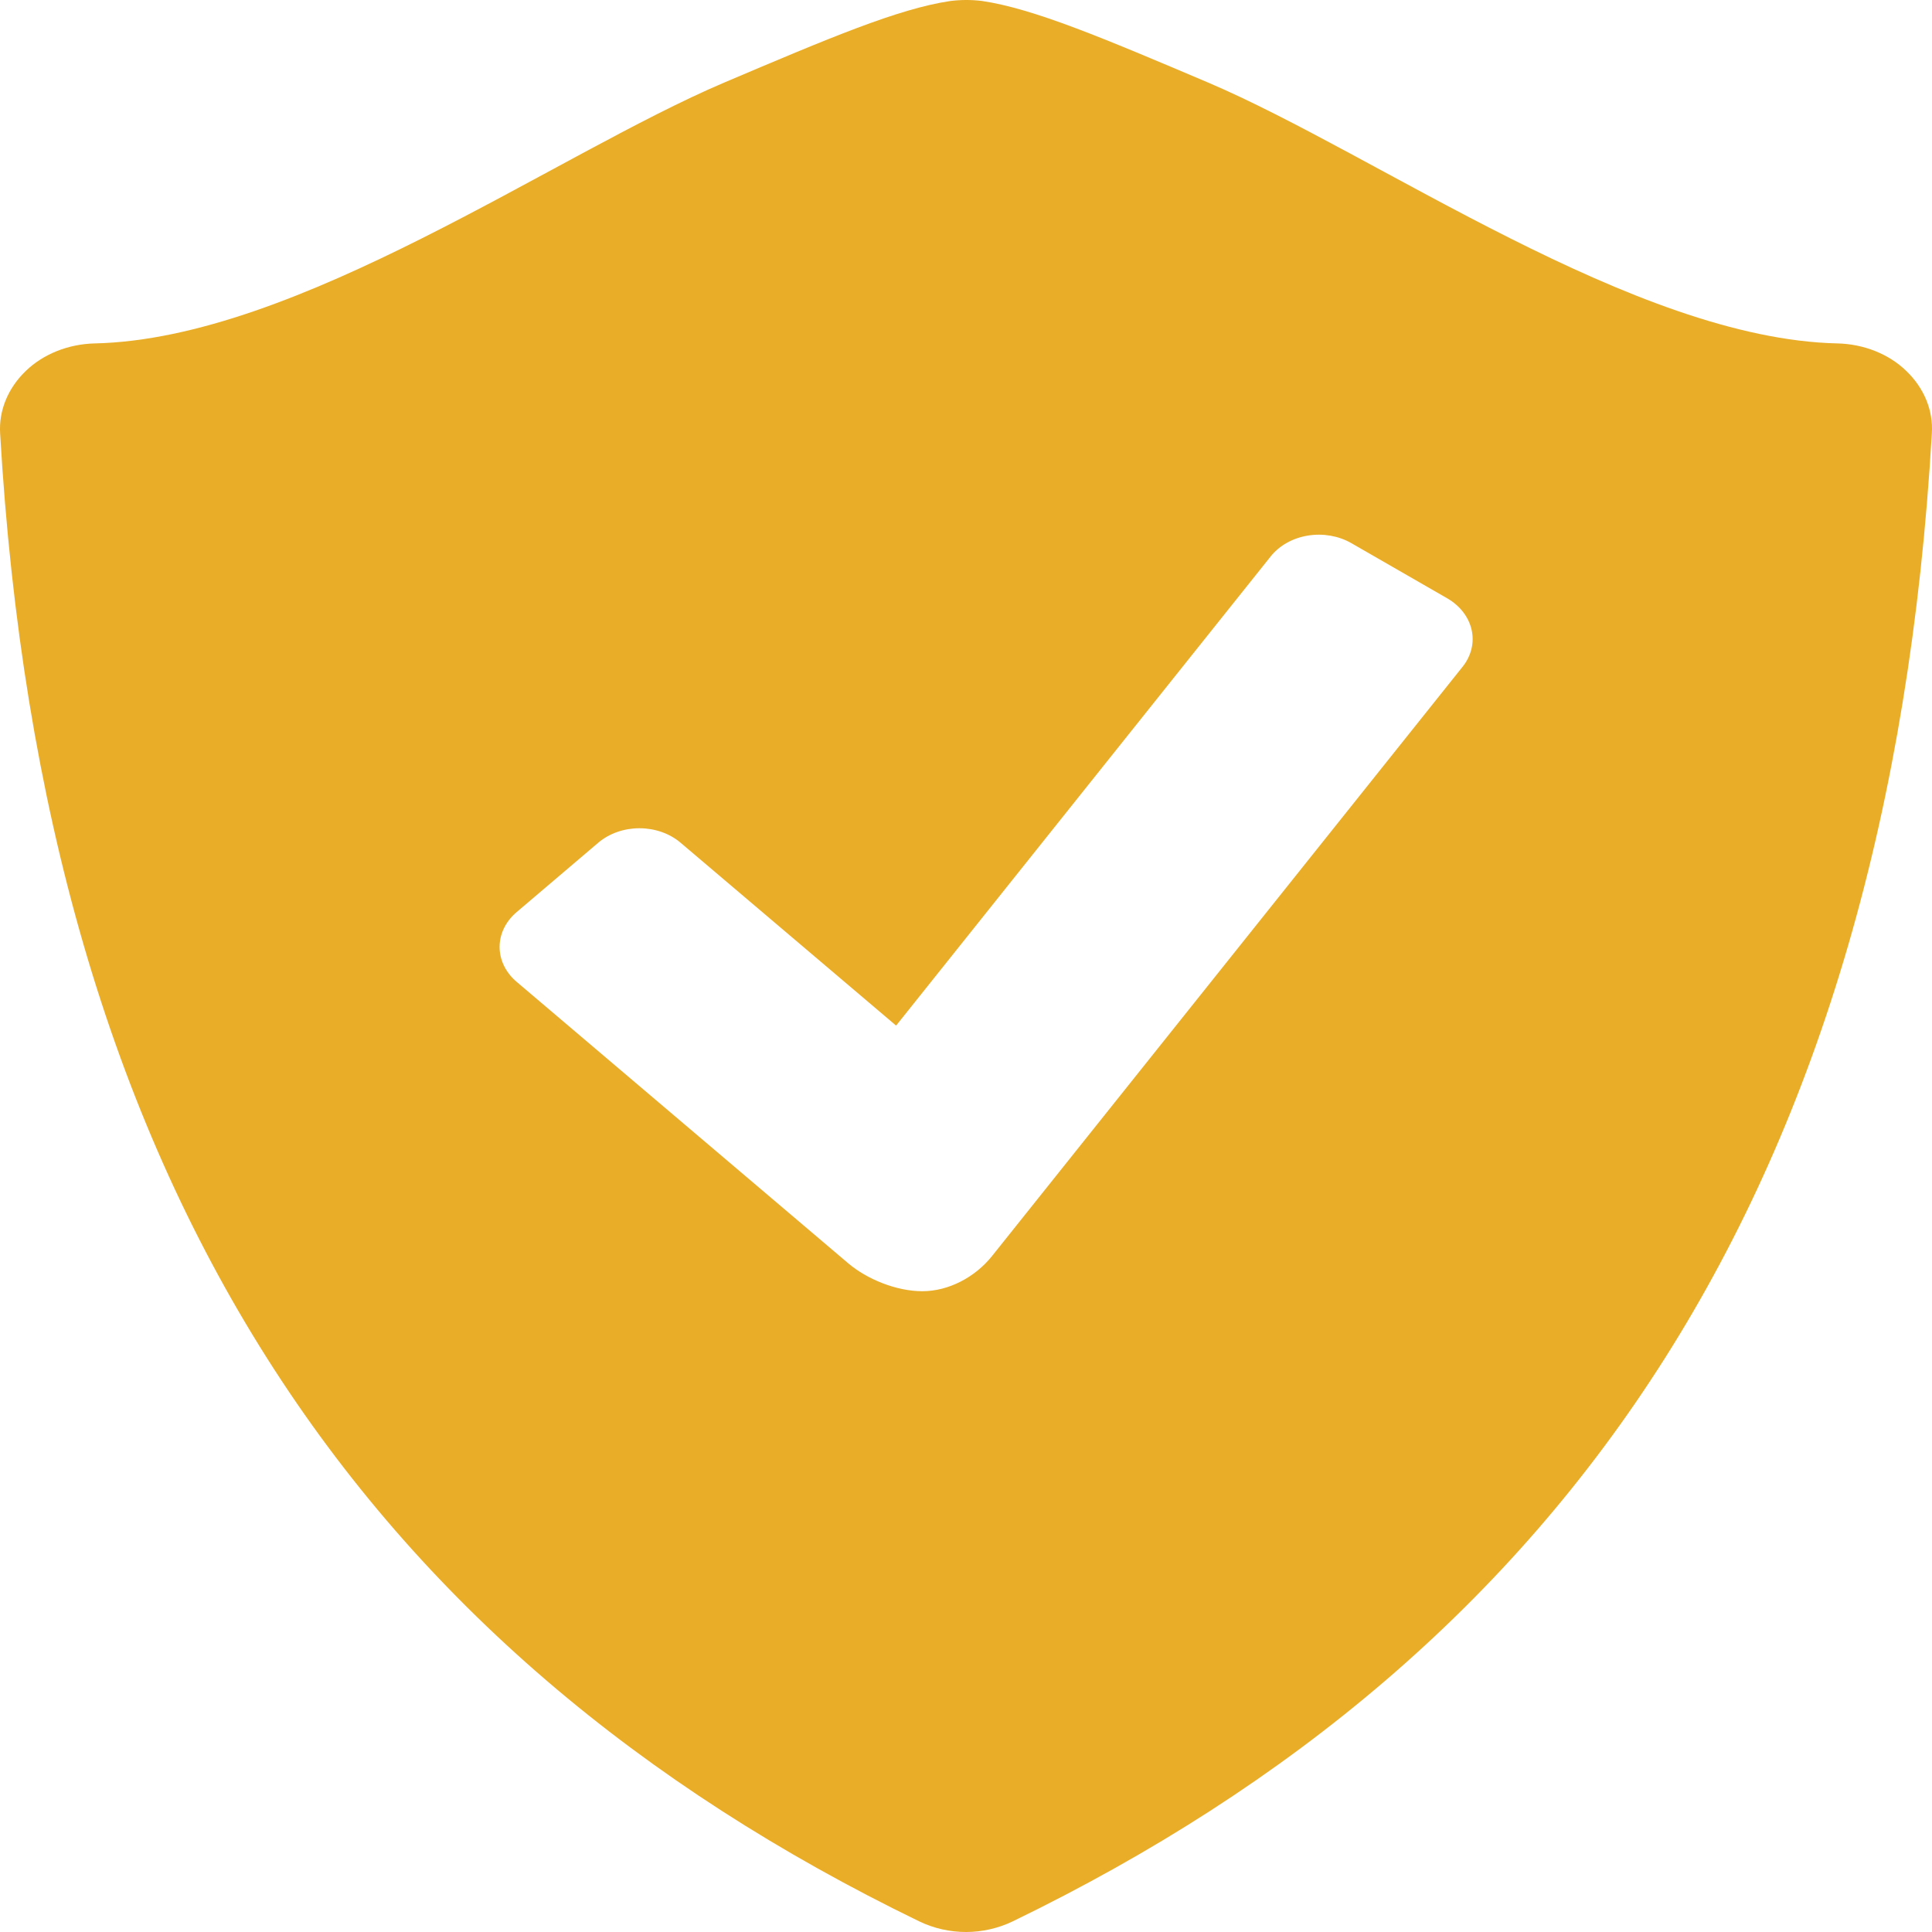 <svg width="73" height="73" viewBox="0 0 73 73" fill="none" xmlns="http://www.w3.org/2000/svg">
<path d="M72.025 14.013C71.7 13.698 71.302 13.443 70.855 13.265C70.408 13.086 69.923 12.988 69.429 12.976C61.762 12.806 52.06 5.848 45.645 3.118C41.683 1.437 39.067 0.328 37.103 0.036C36.704 -0.013 36.299 -0.012 35.9 0.039C33.936 0.331 31.32 1.44 27.361 3.121C20.946 5.848 11.244 12.806 3.577 12.976C3.083 12.988 2.597 13.087 2.15 13.265C1.703 13.444 1.304 13.698 0.978 14.013C0.301 14.663 -0.048 15.512 0.005 16.378C1.652 44.794 13.663 62.38 34.737 72.6C35.285 72.864 35.893 73 36.498 73C37.103 73 37.711 72.864 38.262 72.6C59.336 62.38 71.344 44.794 72.994 16.378C73.051 15.512 72.703 14.662 72.025 14.013ZM55.267 25.189L37.484 47.459C36.846 48.258 35.843 48.788 34.851 48.788C33.855 48.788 32.749 48.326 32.051 47.734L19.516 37.094C19.107 36.745 18.877 36.273 18.877 35.781C18.877 35.289 19.107 34.817 19.516 34.468L22.613 31.835C23.025 31.489 23.581 31.295 24.16 31.295C24.739 31.295 25.295 31.489 25.707 31.835L33.859 38.752L48.021 21.013C48.349 20.607 48.852 20.328 49.422 20.236C49.991 20.144 50.581 20.247 51.061 20.523L54.686 22.609C55.165 22.887 55.495 23.314 55.604 23.797C55.713 24.281 55.592 24.781 55.267 25.189Z" fill="#E9AD28"/>
</svg>
